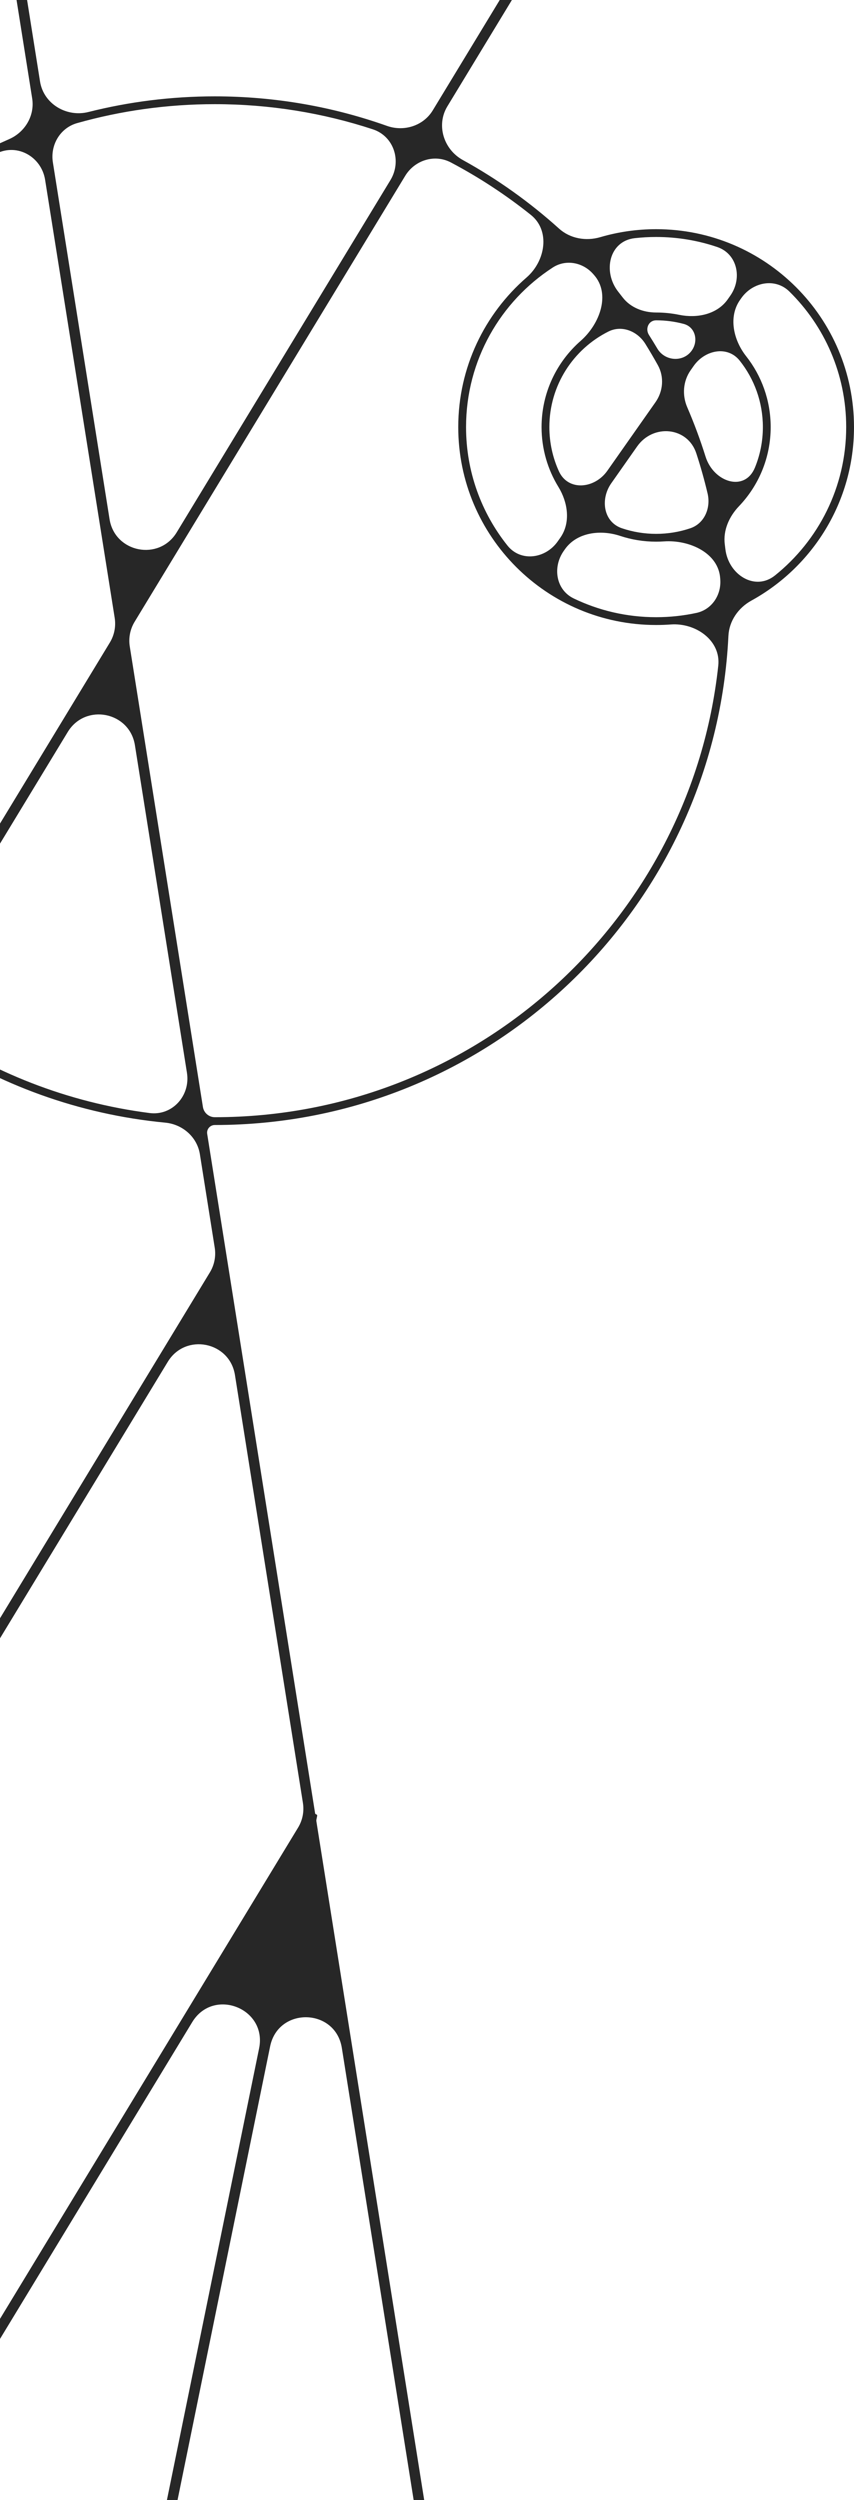 <svg width="328" height="960" viewBox="0 0 328 960" fill="none" xmlns="http://www.w3.org/2000/svg">
<g clip-path="url(#clip0_298_424)">
<path fill-rule="evenodd" clip-rule="evenodd" d="M57.459 427.403C66.226 428.53 73.19 420.69 71.803 411.961L51.816 286.151C49.77 273.276 32.785 269.94 26.021 281.084L-31.843 376.428C-35.505 382.461 -34.133 390.324 -28.337 394.35C-3.368 411.696 25.858 423.341 57.459 427.403ZM63.485 431.096C70.141 431.732 75.72 436.618 76.769 443.221L82.472 479.119C82.993 482.393 82.334 485.745 80.614 488.579L-178.962 916.29C-179.535 917.234 -179.235 918.465 -178.29 919.038C-177.346 919.611 -176.116 919.31 -175.543 918.366L64.443 522.934C71.207 511.789 88.193 515.125 90.238 528.001L116.345 692.328C116.865 695.602 116.207 698.955 114.487 701.789L-144.962 1129.29C-145.535 1130.23 -145.235 1131.46 -144.29 1132.04C-143.346 1132.61 -142.116 1132.31 -141.543 1131.37L73.83 776.49C81.977 763.066 102.656 771.168 99.515 786.554L29.4 1130.04C29.179 1131.12 29.877 1132.18 30.959 1132.4C32.042 1132.62 33.098 1131.92 33.319 1130.84L103.749 785.813C106.866 770.542 128.848 771.024 131.293 786.416L179.686 1091.02C179.859 1092.12 180.884 1092.86 181.975 1092.69C183.066 1092.51 183.81 1091.49 183.637 1090.4L121.517 699.388C121.48 699.158 121.486 698.924 121.532 698.697L121.818 697.297C121.874 697.022 121.697 696.755 121.423 696.699C121.216 696.656 121.057 696.49 121.023 696.281L79.576 435.395C79.292 433.608 80.691 432 82.5 432C188.332 432 274.721 348.758 279.767 244.177C280.043 238.448 283.564 233.394 288.589 230.629C312.081 217.7 328 192.709 328 164C328 122.026 293.974 88 252 88C244.551 88 237.353 89.072 230.551 91.069C225.044 92.686 218.976 91.625 214.713 87.781C203.486 77.657 191.091 68.804 177.755 61.447C170.394 57.387 167.457 48.036 171.819 40.849L200.382 -6.215C200.955 -7.159 200.654 -8.389 199.71 -8.962C198.765 -9.535 197.535 -9.235 196.962 -8.29L166.214 42.375C162.6 48.329 155.176 50.668 148.613 48.337C127.943 40.996 105.688 37 82.5 37C65.76 37 49.507 39.083 33.986 43.003C25.544 45.135 16.742 39.887 15.376 31.288L4.264 -38.652C4.091 -39.743 3.066 -40.487 1.975 -40.314C0.884 -40.141 0.14 -39.116 0.314 -38.025L12.358 37.789C13.407 44.388 9.618 50.76 3.495 53.436C-66.255 83.913 -115 153.514 -115 234.5C-115 291.574 -90.79 342.994 -52.08 379.051C-46.987 383.794 -45.641 391.453 -49.251 397.403L-64.963 423.29C-65.536 424.234 -65.235 425.465 -64.29 426.038C-63.346 426.611 -62.116 426.31 -61.543 425.366L-48.037 403.112C-43.672 395.919 -34.01 394.211 -27.012 398.882C-0.634 416.491 30.222 427.919 63.485 431.096ZM325 164C325 187.035 314.331 207.577 297.665 220.957C289.951 227.149 279.772 220.692 278.601 210.869C278.528 210.26 278.453 209.652 278.375 209.045C277.678 203.63 280.056 198.331 283.827 194.382C291.368 186.484 296 175.783 296 164C296 153.73 292.481 144.281 286.584 136.795C281.671 130.559 279.683 121.645 284.246 115.15L284.699 114.505C289.073 108.278 297.742 106.601 303.169 111.936C316.644 125.18 325 143.614 325 164ZM260.877 120.896C267.77 122.308 275.452 120.709 279.497 114.951L280.488 113.541C285.177 106.866 283.192 97.475 275.468 94.854C268.103 92.355 260.209 91 252 91C249.22 91 246.476 91.155 243.777 91.458C233.953 92.559 231.36 104.326 237.493 112.08C238.055 112.791 238.613 113.507 239.166 114.226C242.169 118.132 247.072 120 252 120C255.041 120 258.01 120.309 260.877 120.896ZM249.245 128.612C247.711 126.201 249.142 123 252 123C255.672 123 259.231 123.483 262.617 124.388C267.039 125.57 268.337 130.838 265.706 134.583C262.442 139.23 255.372 138.749 252.474 133.866C251.424 132.097 250.348 130.345 249.245 128.612ZM223.007 130.902C230.381 124.437 234.628 112.903 228.124 105.564C227.997 105.42 227.87 105.277 227.742 105.133C223.791 100.701 217.293 99.489 212.312 102.721C192.262 115.733 179 138.318 179 164C179 181.204 184.951 197.018 194.908 209.496C200.001 215.879 209.518 214.568 214.212 207.887L215.197 206.484C219.238 200.731 218.145 192.97 214.469 186.977C210.366 180.29 208 172.421 208 164C208 150.805 213.808 138.967 223.007 130.902ZM233.258 180.774C228.368 187.735 218.183 188.702 214.661 180.959C212.31 175.791 211 170.048 211 164C211 147.938 220.236 134.033 233.688 127.307C238.833 124.734 244.826 127.161 247.861 132.048C249.524 134.728 251.125 137.451 252.66 140.215C255.159 144.715 254.713 150.231 251.755 154.443L233.258 180.774ZM216.969 210.92C221.537 204.417 230.609 203.278 238.154 205.777C242.507 207.219 247.162 208 252 208C253.018 208 254.029 207.965 255.03 207.897C264.82 207.231 276 212.348 276.614 222.141C276.626 222.334 276.637 222.526 276.649 222.718C277.003 228.64 273.287 234.101 267.488 235.354C262.496 236.432 257.314 237 252 237C240.659 237 229.921 234.414 220.346 229.799C213.498 226.499 212.147 217.784 216.517 211.564L216.969 210.92ZM271.758 189.457C273.084 195.05 270.584 201.008 265.138 202.85C261.014 204.244 256.595 205 252 205C247.401 205 242.978 204.243 238.851 202.846C231.744 200.441 230.468 191.704 234.781 185.565L244.703 171.44C250.879 162.648 264.107 163.891 267.441 174.105C269.082 179.135 270.524 184.255 271.758 189.457ZM289.946 179.556C286.029 189.101 274.072 185.18 270.985 175.336C268.956 168.865 266.603 162.538 263.945 156.374C261.937 151.716 262.343 146.329 265.258 142.179L266.435 140.504C270.753 134.357 279.413 132.604 284.092 138.481C289.668 145.484 293 154.353 293 164C293 169.506 291.914 174.759 289.946 179.556ZM176 164C176 141.064 186.16 120.5 202.226 106.565C209.53 100.23 211.436 88.556 203.885 82.517C194.336 74.881 184.053 68.126 173.158 62.376C166.91 59.079 159.292 61.49 155.627 67.529L51.7 238.772C49.98 241.606 49.322 244.958 49.842 248.232L77.935 425.064C78.293 427.319 80.216 429 82.5 429C182.793 429 265.357 353.09 275.87 255.59C276.907 245.973 267.274 239.089 257.627 239.795C255.769 239.931 253.893 240 252 240C210.026 240 176 205.974 176 164ZM-32.982 370.595C-37.413 377.896 -47.324 379.583 -53.432 373.614C-89.569 338.299 -112 289.019 -112 234.5C-112 157.008 -66.683 90.101 -1.104 58.835C6.878 55.029 15.938 60.322 17.326 69.056L44.05 237.269C44.57 240.543 43.911 243.896 42.192 246.73L-32.982 370.595ZM29.64 47.269C23.117 49.107 19.247 55.655 20.31 62.348L42.076 199.35C44.121 212.225 61.107 215.562 67.871 204.417L149.946 69.179C154.374 61.883 151.304 52.318 143.195 49.657C124.097 43.39 103.694 40 82.5 40C64.178 40 46.447 42.533 29.64 47.269Z" fill="#272727"/>
</g>
<defs>
<clipPath id="clip0_298_424">
<rect width="328" height="960" fill="white"/>
</clipPath>
</defs>
</svg>
